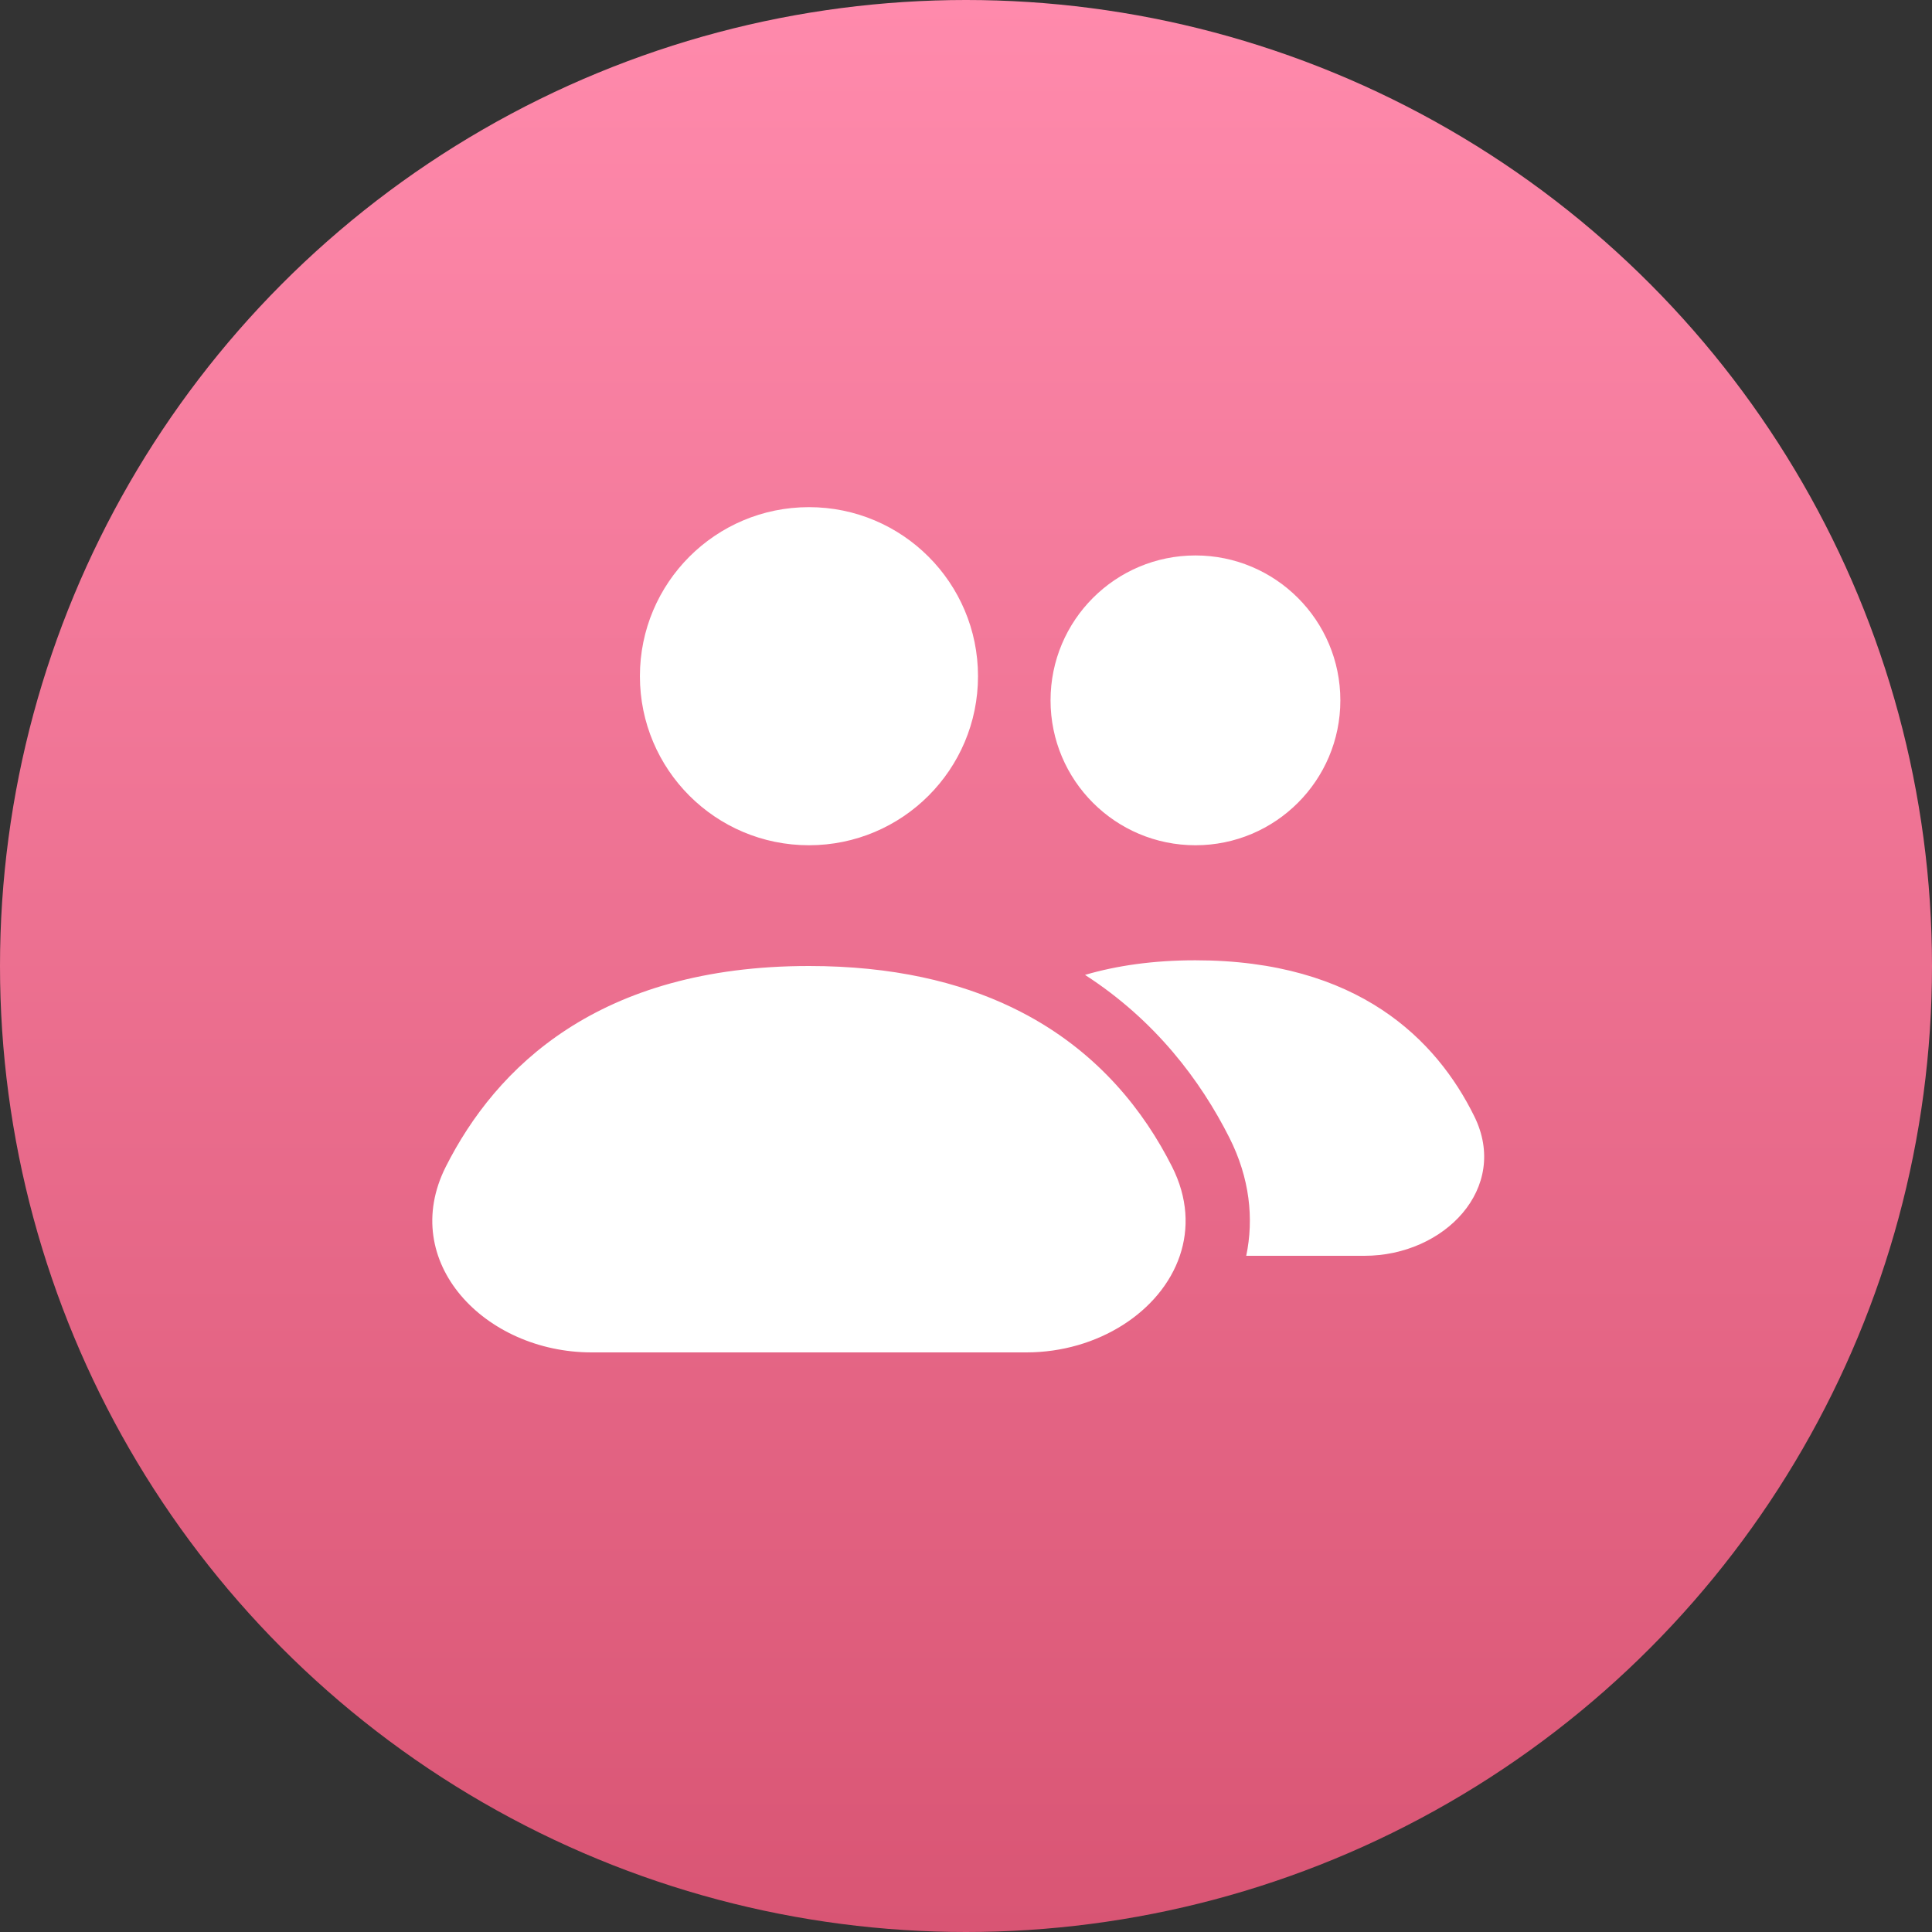 <svg width="42" height="42" viewBox="0 0 42 42" fill="none" xmlns="http://www.w3.org/2000/svg">
<rect x="0" y="0" width="42" height="42" fill="#333333" stroke="none"/>
<g clip-path="url(#clip0_3714_1830)">
<circle cx="21" cy="21" r="21" fill="url(#paint0_linear_3714_1830)"/>
<path fill-rule="evenodd" clip-rule="evenodd" d="M17.586 18.375C19.616 18.375 21.261 16.73 21.261 14.7C21.261 12.67 19.616 11.025 17.586 11.025C15.556 11.025 13.911 12.67 13.911 14.7C13.911 16.73 15.556 18.375 17.586 18.375ZM25.988 18.375C27.727 18.375 29.138 16.965 29.138 15.225C29.138 13.485 27.727 12.075 25.988 12.075C24.248 12.075 22.838 13.485 22.838 15.225C22.838 16.965 24.248 18.375 25.988 18.375ZM22.347 22.079C23.895 22.922 24.868 24.151 25.479 25.362C25.822 26.041 25.849 26.709 25.648 27.3C25.237 28.511 23.87 29.4 22.311 29.4H12.861C10.541 29.4 8.648 27.433 9.692 25.362C10.778 23.21 13.008 21 17.586 21C19.404 21 20.851 21.348 22.004 21.903C22.008 21.905 22.012 21.907 22.015 21.909C22.129 21.964 22.239 22.02 22.347 22.079ZM23.602 21.203C25.116 22.185 26.096 23.485 26.726 24.733C27.168 25.609 27.261 26.492 27.092 27.3H29.662C31.401 27.3 32.82 25.828 32.05 24.268C31.23 22.604 29.526 20.876 25.986 20.876C25.069 20.876 24.275 20.992 23.588 21.193L23.602 21.203Z" fill="white"/>
</g>
<defs>
<linearGradient id="paint0_linear_3714_1830" x1="21" y1="0" x2="21" y2="42" gradientUnits="userSpaceOnUse">
<stop stop-color="#FF8AAC"/>
<stop offset="1" stop-color="#D95574"/>
</linearGradient>
<clipPath id="clip0_3714_1830">
<rect width="42" height="42" fill="white"/>
</clipPath>
</defs>
</svg>
